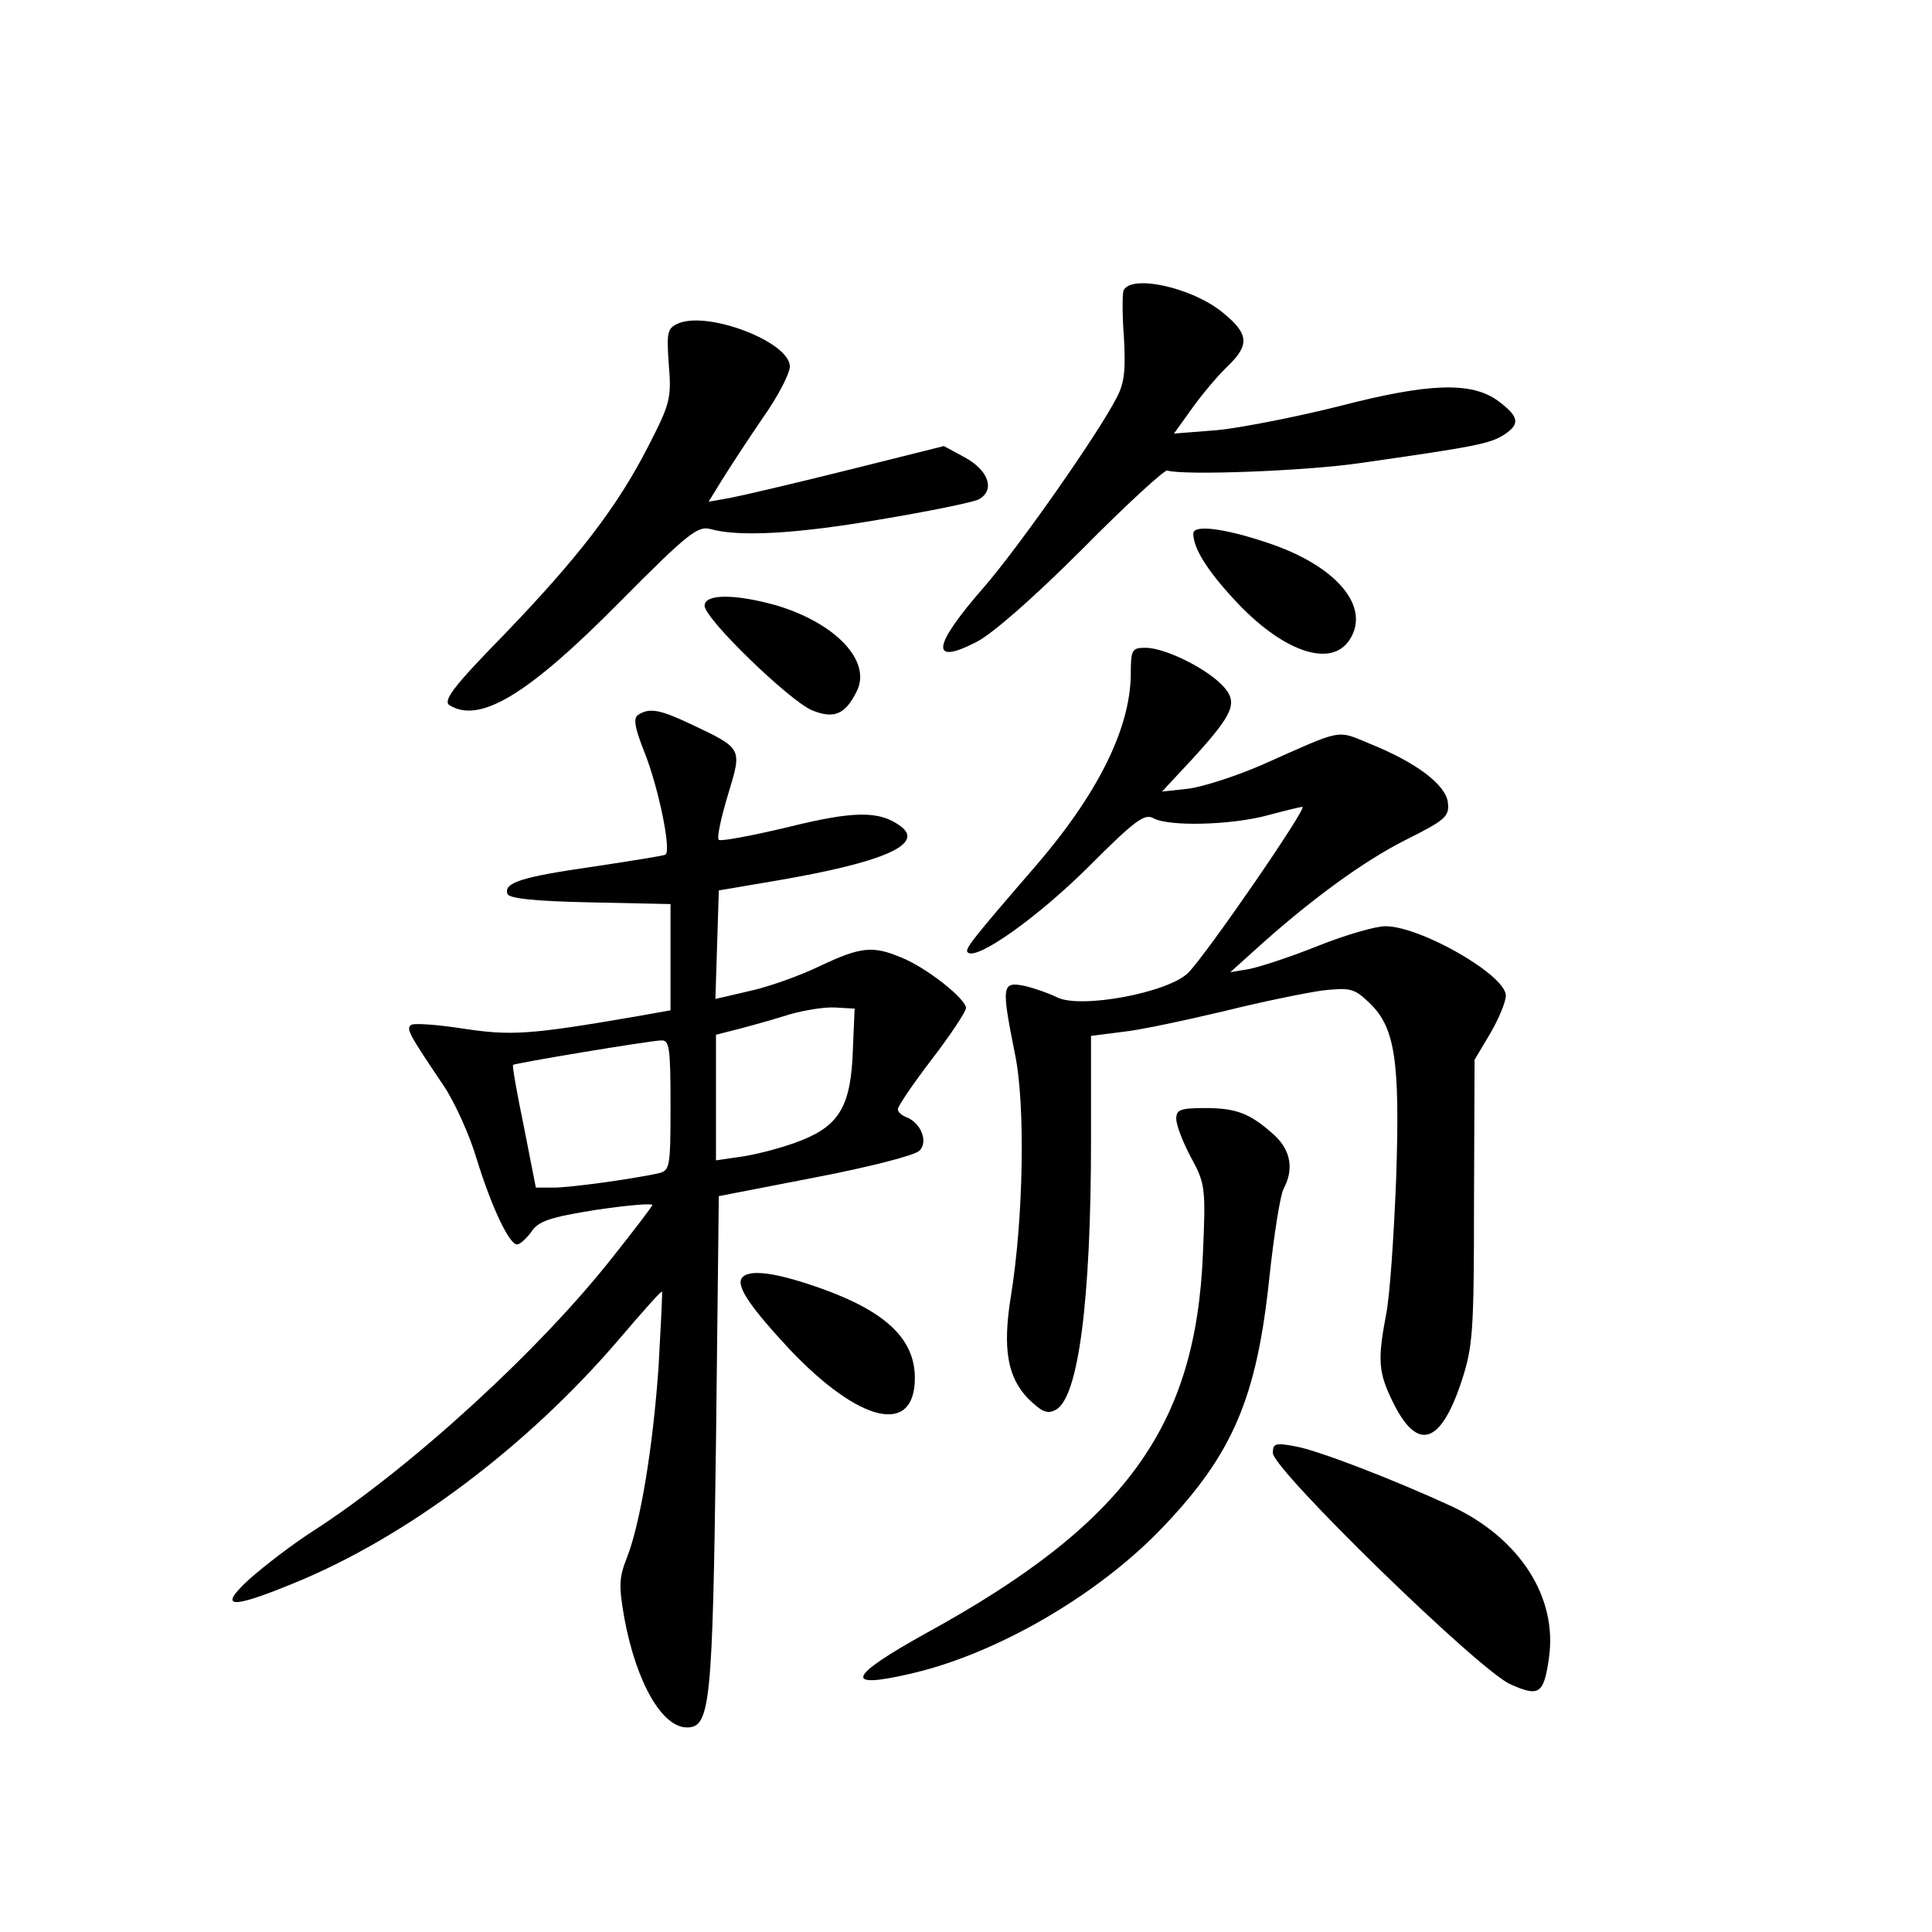 <?xml version="1.0" standalone="no"?>
<!DOCTYPE svg PUBLIC "-//W3C//DTD SVG 20010904//EN"
 "http://www.w3.org/TR/2001/REC-SVG-20010904/DTD/svg10.dtd">
<svg version="1.0" xmlns="http://www.w3.org/2000/svg"
 width="340pt" height="340pt" viewBox="0 0 340 340"
 preserveAspectRatio="xMidYMid meet">
<g transform="translate(0,340) scale(0.1,-0.1)"
fill="#000000" stroke="none">
<path d="M1977 2888 c-2 -7 -2 -45 1 -83 3 -56 1 -79 -13 -105 -32 -63 -173
-264 -234 -334 -90 -103 -95 -138 -13 -96 28 14 102 79 187 164 77 78 144 139
149 138 28 -9 243 -1 339 13 203 29 229 34 254 50 29 19 26 32 -10 59 -47 35
-123 32 -281 -9 -76 -19 -173 -38 -214 -42 l-76 -6 33 46 c18 25 46 58 62 73
38 37 37 56 -8 93 -55 46 -165 69 -176 39z"/>
<path d="M1194 2831 c-20 -9 -21 -15 -17 -73 5 -59 2 -69 -36 -143 -54 -106
-123 -196 -255 -333 -87 -89 -107 -115 -95 -123 53 -33 138 18 299 181 120
121 138 135 160 129 50 -14 149 -9 300 17 84 14 162 30 172 35 30 16 18 51
-24 74 l-37 20 -168 -42 c-92 -23 -186 -45 -207 -49 l-39 -7 24 39 c13 21 45
70 71 108 27 38 48 79 48 91 0 43 -143 98 -196 76z"/>
<path d="M2100 2461 c0 -25 23 -63 71 -115 84 -92 171 -123 204 -72 38 58 -23
130 -142 170 -80 27 -133 33 -133 17z"/>
<path d="M1240 2334 c0 -23 149 -167 189 -184 39 -16 59 -7 79 34 26 53 -38
120 -143 151 -72 20 -125 20 -125 -1z"/>
<path d="M1990 2213 c-1 -96 -59 -212 -170 -340 -109 -126 -123 -144 -117
-149 15 -15 121 60 210 148 84 84 101 97 117 88 27 -15 137 -12 200 5 30 8 58
15 62 15 10 0 -169 -260 -201 -292 -35 -35 -190 -64 -231 -43 -14 7 -40 16
-57 20 -40 8 -41 1 -17 -119 19 -90 15 -292 -7 -427 -15 -93 -6 -143 31 -181
24 -23 33 -27 48 -19 40 21 62 194 62 474 l0 184 55 7 c30 3 109 20 177 36 68
17 147 33 176 37 48 5 55 4 82 -22 45 -43 54 -101 47 -309 -4 -100 -11 -208
-18 -241 -15 -79 -13 -101 12 -152 43 -88 84 -76 121 36 20 61 22 86 22 316
l1 250 28 47 c15 26 27 55 27 66 0 36 -150 122 -212 122 -17 0 -69 -15 -117
-34 -47 -19 -102 -37 -121 -41 l-35 -6 40 36 c100 91 194 159 267 196 72 36
79 42 76 67 -4 31 -55 70 -137 103 -60 25 -46 27 -190 -37 -46 -20 -105 -39
-130 -42 l-46 -5 54 58 c73 80 80 99 53 128 -29 31 -102 67 -136 67 -24 0 -26
-3 -26 -47z"/>
<path d="M1123 2142 c-9 -6 -6 -23 12 -68 24 -61 47 -172 36 -178 -3 -2 -60
-11 -126 -21 -125 -18 -159 -28 -152 -48 2 -8 47 -13 145 -15 l142 -3 0 -93 0
-94 -62 -11 c-186 -32 -219 -34 -304 -21 -46 7 -87 10 -91 6 -8 -7 -4 -15 58
-107 20 -30 46 -88 58 -129 26 -84 57 -150 71 -150 5 0 16 10 25 22 12 19 33
26 115 39 55 8 99 12 98 8 -2 -4 -32 -44 -68 -89 -129 -165 -359 -375 -530
-485 -36 -23 -85 -61 -110 -83 -57 -52 -37 -55 75 -9 200 81 414 242 576 432
40 47 73 84 74 82 1 -1 -2 -60 -6 -132 -10 -143 -32 -276 -56 -337 -14 -35
-14 -50 -4 -107 21 -112 66 -191 110 -191 41 0 45 41 51 500 l5 435 170 33
c94 18 176 39 183 47 16 15 3 49 -23 59 -8 3 -15 9 -15 14 0 5 27 45 60 88 33
43 60 84 60 90 0 16 -69 71 -114 89 -50 21 -71 19 -143 -15 -35 -17 -91 -37
-124 -44 l-60 -14 3 95 3 96 100 17 c188 32 263 64 220 96 -38 28 -83 27 -200
-2 -63 -15 -117 -25 -120 -22 -4 3 4 39 16 79 25 83 27 81 -66 125 -53 25 -72
29 -92 16z m378 -587 c-3 -100 -23 -135 -91 -162 -30 -12 -76 -24 -102 -28
l-48 -7 0 110 0 111 43 11 c23 6 62 17 87 25 25 7 60 13 79 12 l35 -2 -3 -70z
m-321 -100 c0 -111 -1 -115 -22 -120 -46 -10 -154 -25 -184 -25 l-31 0 -21
107 c-12 58 -21 108 -19 109 3 3 237 42 260 43 15 1 17 -11 17 -114z"/>
<path d="M2070 1431 c0 -11 12 -42 26 -68 25 -46 26 -53 21 -168 -12 -306
-137 -477 -487 -669 -137 -76 -147 -99 -30 -72 152 34 333 139 447 259 123
129 165 228 187 440 8 74 19 144 25 155 18 34 13 67 -16 94 -42 38 -66 48
-122 48 -44 0 -51 -3 -51 -19z"/>
<path d="M1305 1150 c-9 -15 18 -53 84 -124 124 -131 221 -153 221 -51 0 67
-49 115 -158 155 -85 31 -136 38 -147 20z"/>
<path d="M2240 843 c0 -29 363 -383 418 -407 51 -23 59 -17 68 47 15 107 -52
210 -171 266 -102 47 -236 99 -277 106 -33 6 -38 5 -38 -12z"/>
</g>
</svg>

